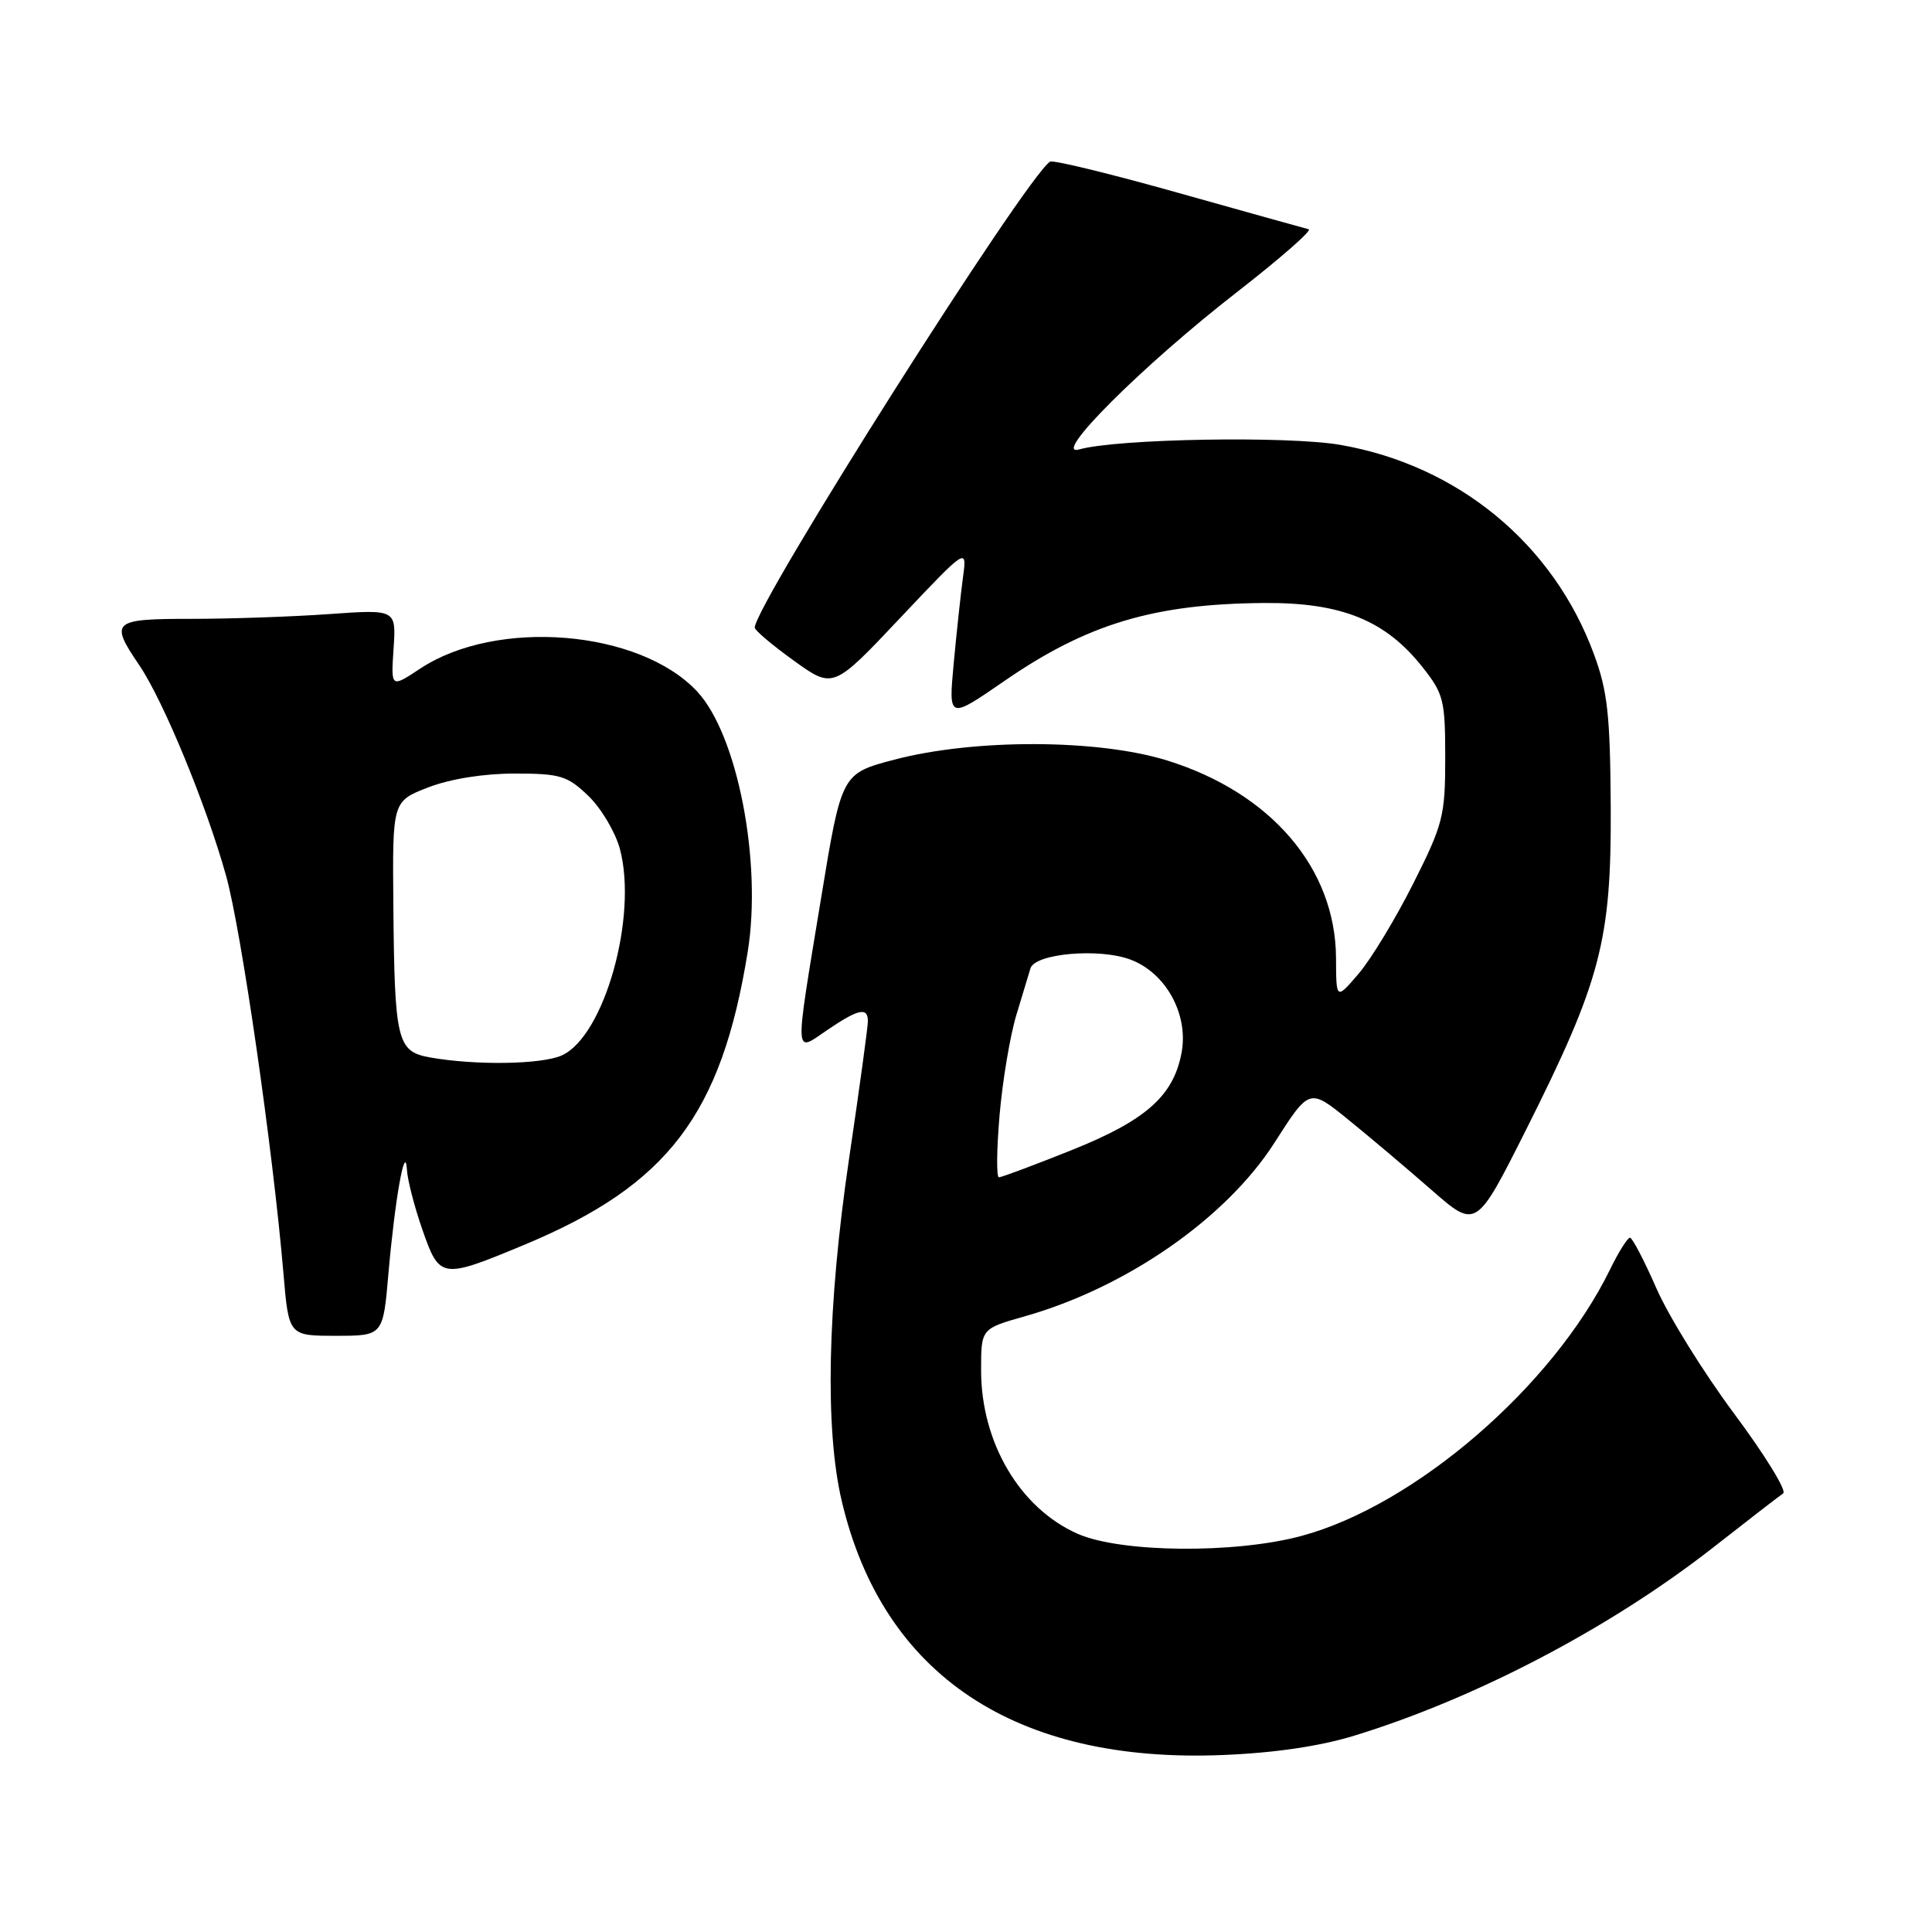 <?xml version="1.0" encoding="UTF-8" standalone="no"?>
<!DOCTYPE svg PUBLIC "-//W3C//DTD SVG 1.1//EN" "http://www.w3.org/Graphics/SVG/1.1/DTD/svg11.dtd" >
<svg xmlns="http://www.w3.org/2000/svg" xmlns:xlink="http://www.w3.org/1999/xlink" version="1.1" viewBox="0 0 256 256">
 <g >
 <path fill="currentColor"
d=" M 179.50 229.97 C 195.61 225.02 213.37 215.70 226.94 205.10 C 231.57 201.47 235.78 198.22 236.28 197.88 C 236.78 197.54 233.86 192.79 229.78 187.31 C 225.71 181.84 221.07 174.36 219.47 170.68 C 217.86 167.01 216.29 164.00 215.98 164.00 C 215.66 164.00 214.46 165.91 213.32 168.25 C 205.76 183.70 187.48 199.48 172.44 203.52 C 163.62 205.90 148.47 205.75 142.78 203.23 C 135.13 199.84 130.00 191.15 130.00 181.56 C 130.00 176.06 130.00 176.06 135.75 174.43 C 149.26 170.61 162.47 161.43 168.88 151.41 C 173.50 144.18 173.50 144.18 178.63 148.34 C 181.46 150.63 186.43 154.83 189.69 157.68 C 195.60 162.85 195.60 162.85 202.22 149.68 C 212.11 129.98 213.52 124.63 213.43 107.00 C 213.36 94.76 213.02 91.59 211.20 86.67 C 205.82 72.06 193.21 61.66 177.61 58.95 C 170.66 57.74 148.04 58.13 143.00 59.55 C 139.16 60.64 151.39 48.43 163.91 38.70 C 169.63 34.25 173.91 30.50 173.41 30.38 C 172.91 30.26 165.16 28.09 156.18 25.57 C 147.20 23.04 139.53 21.17 139.14 21.42 C 136.02 23.34 100.03 80.12 100.01 83.16 C 100.00 83.52 102.34 85.49 105.20 87.55 C 110.40 91.29 110.40 91.29 119.27 81.89 C 128.14 72.50 128.14 72.50 127.60 76.50 C 127.30 78.70 126.75 83.84 126.37 87.92 C 125.68 95.34 125.68 95.34 133.09 90.23 C 144.07 82.66 152.90 80.01 167.54 79.90 C 177.73 79.83 183.56 82.18 188.45 88.35 C 191.29 91.93 191.50 92.75 191.50 100.42 C 191.50 108.11 191.22 109.21 187.26 117.08 C 184.93 121.71 181.68 127.08 180.04 129.00 C 177.05 132.50 177.05 132.50 177.03 126.95 C 176.97 115.05 168.43 105.06 154.66 100.77 C 145.50 97.92 129.11 97.87 118.50 100.66 C 111.51 102.50 111.51 102.50 108.80 119.00 C 105.24 140.63 105.19 139.49 109.64 136.47 C 113.75 133.68 115.00 133.41 115.00 135.32 C 115.00 136.05 113.88 144.26 112.50 153.57 C 109.63 173.06 109.28 189.33 111.54 198.91 C 116.97 221.96 134.53 233.67 162.00 232.55 C 168.84 232.28 174.94 231.38 179.50 229.97 Z  M 51.47 168.75 C 52.32 158.98 53.69 151.22 53.92 155.00 C 54.00 156.38 54.93 159.97 55.99 163.00 C 58.25 169.47 58.51 169.51 69.48 164.94 C 88.46 157.04 95.58 147.72 99.07 126.16 C 101.00 114.24 97.73 97.36 92.37 91.62 C 84.74 83.45 65.81 81.89 55.67 88.60 C 51.80 91.16 51.80 91.16 52.15 85.95 C 52.50 80.74 52.50 80.74 43.60 81.37 C 38.70 81.72 30.49 82.00 25.35 82.00 C 14.86 82.00 14.50 82.32 18.46 88.15 C 21.65 92.86 27.33 106.63 29.96 116.05 C 31.98 123.31 36.15 152.19 37.56 168.75 C 38.26 177.00 38.26 177.00 44.51 177.00 C 50.76 177.00 50.76 177.00 51.47 168.75 Z  M 132.45 147.75 C 132.84 143.21 133.84 137.25 134.67 134.50 C 135.51 131.75 136.35 128.97 136.54 128.32 C 137.12 126.34 145.63 125.59 149.79 127.15 C 154.50 128.91 157.52 134.43 156.56 139.51 C 155.49 145.22 151.83 148.46 141.99 152.40 C 137.04 154.38 132.71 156.00 132.36 156.00 C 132.02 156.00 132.06 152.29 132.45 147.75 Z  M 57.01 140.12 C 52.60 139.34 52.28 138.01 52.12 119.83 C 52.00 106.17 52.00 106.17 56.75 104.33 C 59.65 103.21 64.10 102.50 68.18 102.50 C 74.22 102.50 75.17 102.78 77.95 105.45 C 79.65 107.08 81.52 110.23 82.13 112.45 C 84.54 121.38 80.09 137.27 74.46 139.84 C 71.80 141.05 63.05 141.19 57.01 140.12 Z "/>
</g>
</svg>